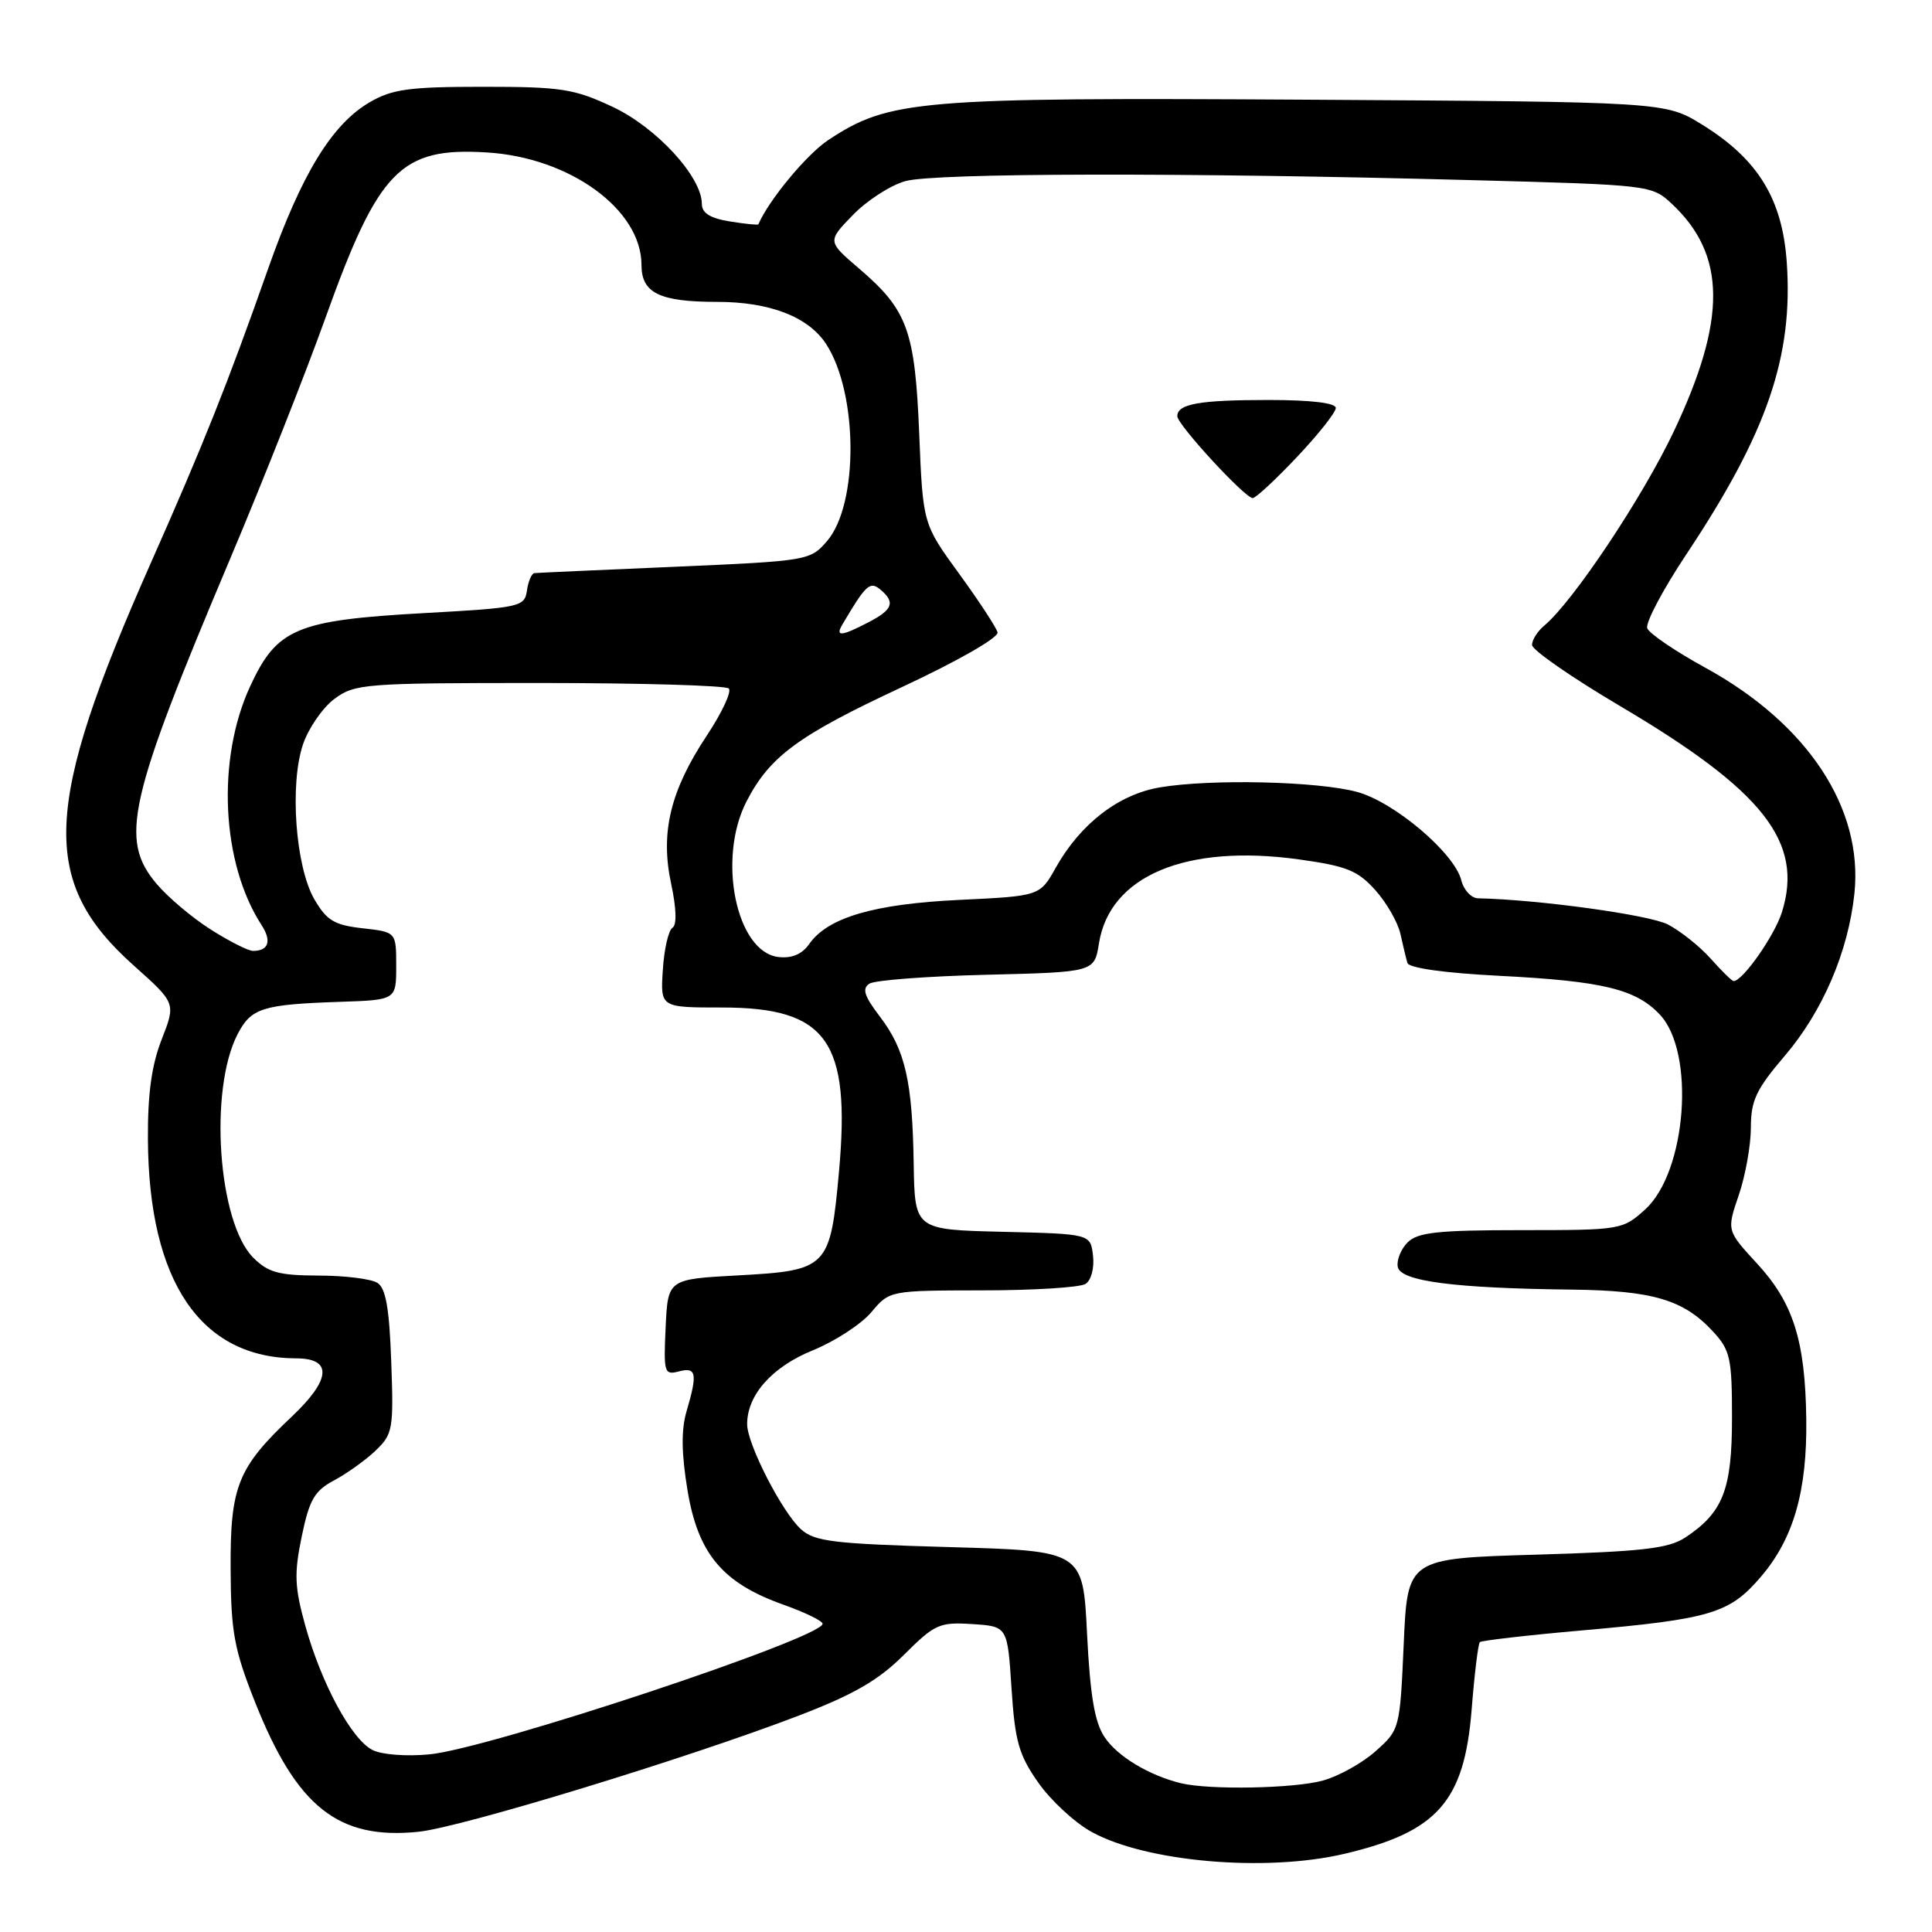 <?xml version="1.0" encoding="UTF-8" standalone="no"?>
<!DOCTYPE svg PUBLIC "-//W3C//DTD SVG 1.1//EN" "http://www.w3.org/Graphics/SVG/1.1/DTD/svg11.dtd" >
<svg xmlns="http://www.w3.org/2000/svg" xmlns:xlink="http://www.w3.org/1999/xlink" version="1.1" viewBox="0 0 256 256">
 <g >
 <path fill="currentColor"
d=" M 178.14 245.64 C 190.47 242.74 194.03 238.71 195.00 226.54 C 195.37 221.84 195.86 217.81 196.09 217.59 C 196.31 217.38 202.35 216.68 209.50 216.05 C 226.72 214.53 229.16 213.80 233.32 208.94 C 237.66 203.87 239.47 197.57 239.34 188.00 C 239.20 177.63 237.61 172.62 232.83 167.44 C 228.79 163.05 228.79 163.05 230.40 158.35 C 231.28 155.76 232.00 151.74 232.00 149.40 C 232.00 145.83 232.70 144.34 236.50 139.89 C 241.51 134.02 244.91 126.10 245.72 118.39 C 246.90 107.09 239.53 95.92 225.99 88.49 C 222.01 86.31 218.54 83.95 218.27 83.25 C 218.00 82.55 220.33 78.14 223.45 73.45 C 234.17 57.33 237.64 47.22 236.75 34.68 C 236.15 26.32 232.92 21.08 225.55 16.52 C 220.66 13.50 220.66 13.50 173.25 13.21 C 121.62 12.90 117.83 13.22 109.76 18.55 C 106.92 20.42 101.87 26.51 100.49 29.72 C 100.44 29.84 98.73 29.67 96.70 29.34 C 94.10 28.92 93.00 28.23 93.00 27.02 C 93.00 23.43 86.98 16.88 81.18 14.16 C 76.06 11.76 74.37 11.50 64.00 11.50 C 54.24 11.50 51.97 11.81 49.00 13.54 C 43.98 16.46 39.95 23.06 35.54 35.57 C 30.15 50.87 26.98 58.83 19.94 74.70 C 5.65 106.95 5.25 116.82 17.77 127.98 C 23.30 132.92 23.30 132.92 21.43 137.71 C 20.09 141.12 19.56 144.95 19.60 151.00 C 19.71 169.83 26.59 179.97 39.28 179.99 C 44.08 180.00 43.86 182.80 38.66 187.71 C 31.47 194.50 30.49 196.95 30.56 208.00 C 30.60 216.25 31.03 218.56 33.78 225.50 C 39.31 239.44 44.82 243.81 55.45 242.72 C 61.15 242.13 91.19 232.95 105.94 227.29 C 113.15 224.52 116.43 222.62 119.77 219.28 C 123.86 215.20 124.48 214.92 128.83 215.20 C 133.50 215.50 133.50 215.50 134.03 223.71 C 134.49 230.75 135.00 232.54 137.58 236.21 C 139.23 238.57 142.41 241.51 144.63 242.73 C 151.84 246.72 167.71 248.10 178.14 245.64 Z  M 156.50 236.29 C 152.26 235.26 148.04 232.72 146.35 230.16 C 145.04 228.19 144.45 224.65 144.04 216.50 C 143.50 205.50 143.50 205.50 125.85 205.00 C 110.39 204.56 107.94 204.27 106.12 202.62 C 103.61 200.33 99.00 191.34 99.00 188.71 C 99.00 184.83 102.31 181.11 107.71 178.92 C 110.63 177.73 114.12 175.46 115.45 173.88 C 117.87 171.00 117.87 171.00 130.19 170.98 C 136.96 170.98 143.10 170.59 143.83 170.13 C 144.59 169.65 145.02 168.03 144.83 166.39 C 144.50 163.50 144.50 163.50 132.85 163.22 C 121.21 162.94 121.21 162.94 121.07 154.22 C 120.90 143.25 119.95 139.11 116.58 134.69 C 114.51 131.98 114.20 130.99 115.20 130.34 C 115.91 129.88 122.91 129.35 130.75 129.16 C 145.01 128.81 145.01 128.81 145.62 124.99 C 147.05 116.05 157.14 111.81 172.08 113.87 C 178.42 114.75 179.90 115.34 182.23 117.94 C 183.73 119.61 185.23 122.23 185.56 123.74 C 185.90 125.26 186.31 126.99 186.49 127.60 C 186.69 128.27 191.42 128.93 198.66 129.30 C 212.38 130.00 216.76 131.06 219.94 134.44 C 224.67 139.47 223.48 155.27 218.00 160.25 C 215.01 162.96 214.79 163.00 201.56 163.00 C 190.52 163.00 187.86 163.29 186.52 164.62 C 185.63 165.51 185.04 166.98 185.21 167.87 C 185.57 169.77 192.67 170.70 208.28 170.88 C 219.03 171.01 223.10 172.22 227.00 176.45 C 229.27 178.91 229.50 179.98 229.50 187.88 C 229.50 197.39 228.30 200.44 223.29 203.74 C 221.07 205.19 217.58 205.59 203.55 206.00 C 186.50 206.50 186.50 206.50 186.00 217.84 C 185.50 229.07 185.47 229.20 182.30 232.02 C 180.55 233.59 177.40 235.35 175.30 235.93 C 171.50 236.99 160.28 237.20 156.50 236.29 Z  M 49.35 231.88 C 46.57 230.46 42.60 223.11 40.46 215.44 C 39.03 210.29 38.96 208.52 39.98 203.59 C 40.99 198.71 41.67 197.54 44.28 196.15 C 45.98 195.24 48.46 193.47 49.78 192.20 C 52.05 190.03 52.17 189.36 51.84 180.41 C 51.59 173.35 51.12 170.68 50.00 169.98 C 49.17 169.46 45.67 169.02 42.20 169.02 C 36.94 169.00 35.52 168.61 33.56 166.65 C 28.89 161.98 27.66 144.43 31.48 137.04 C 33.28 133.57 34.75 133.10 45.00 132.75 C 52.50 132.50 52.50 132.50 52.50 128.00 C 52.50 123.50 52.50 123.50 48.05 123.00 C 44.30 122.58 43.29 121.97 41.66 119.17 C 39.15 114.85 38.35 103.89 40.16 98.60 C 40.90 96.45 42.77 93.75 44.32 92.60 C 47.01 90.60 48.34 90.50 71.49 90.50 C 84.88 90.50 96.16 90.83 96.57 91.23 C 96.97 91.64 95.67 94.42 93.68 97.43 C 88.82 104.75 87.47 110.32 88.93 117.10 C 89.63 120.38 89.70 122.57 89.10 122.94 C 88.58 123.26 88.00 125.77 87.83 128.51 C 87.50 133.50 87.50 133.50 95.68 133.50 C 109.59 133.50 112.74 137.92 111.17 155.26 C 110.01 168.03 109.69 168.35 97.72 169.00 C 88.50 169.50 88.50 169.50 88.20 175.88 C 87.92 181.89 88.02 182.23 89.95 181.72 C 92.28 181.11 92.45 181.98 90.97 187.01 C 90.25 189.46 90.29 192.58 91.10 197.48 C 92.49 205.88 95.74 209.76 103.78 212.62 C 106.65 213.64 109.00 214.78 109.00 215.16 C 109.00 217.03 64.82 231.71 56.91 232.46 C 53.86 232.76 50.56 232.50 49.35 231.88 Z  M 226.69 127.04 C 225.24 125.41 222.68 123.37 220.99 122.49 C 218.52 121.22 203.85 119.20 195.86 119.03 C 194.96 119.02 193.95 117.94 193.63 116.64 C 192.72 113.03 184.77 106.29 179.84 104.94 C 174.67 103.52 160.43 103.19 153.71 104.33 C 148.22 105.25 143.18 109.14 139.90 114.96 C 137.79 118.73 137.79 118.73 127.14 119.24 C 115.79 119.78 109.69 121.57 107.23 125.08 C 106.28 126.44 104.93 127.01 103.15 126.81 C 97.56 126.16 95.01 113.79 98.91 106.21 C 101.99 100.23 105.73 97.47 119.50 91.05 C 126.93 87.58 132.36 84.47 132.18 83.79 C 132.01 83.13 129.71 79.63 127.08 76.01 C 122.29 69.43 122.29 69.43 121.80 57.46 C 121.24 43.78 120.25 41.08 113.84 35.59 C 109.62 31.98 109.62 31.98 113.02 28.48 C 114.88 26.56 118.01 24.54 119.96 24.00 C 123.85 22.91 157.06 22.85 194.67 23.86 C 218.67 24.50 218.86 24.52 221.52 27.00 C 228.75 33.76 228.82 42.31 221.79 57.16 C 217.65 65.91 208.41 79.75 204.63 82.89 C 203.73 83.64 203.00 84.79 203.00 85.46 C 203.00 86.12 208.27 89.78 214.71 93.58 C 233.69 104.80 239.01 111.58 236.12 120.85 C 235.15 123.96 230.92 130.00 229.71 130.00 C 229.50 130.00 228.14 128.67 226.69 127.04 Z  M 171.85 60.56 C 174.68 57.57 177.00 54.64 177.00 54.06 C 177.00 53.39 173.70 53.00 168.08 53.00 C 158.91 53.00 156.00 53.52 156.00 55.15 C 156.00 56.27 164.96 66.00 165.99 66.00 C 166.39 66.00 169.03 63.55 171.85 60.56 Z  M 27.93 123.17 C 25.47 121.61 22.23 118.88 20.73 117.09 C 15.79 111.22 16.96 106.08 30.55 73.91 C 34.83 63.78 40.48 49.50 43.11 42.16 C 50.17 22.47 53.08 19.49 64.52 20.20 C 75.52 20.87 85.00 27.77 85.00 35.11 C 85.00 38.83 87.39 40.00 95.03 40.00 C 101.99 40.00 107.09 41.97 109.45 45.56 C 113.71 52.07 113.79 66.81 109.59 71.69 C 107.36 74.28 107.09 74.33 89.41 75.10 C 79.56 75.52 71.19 75.90 70.82 75.94 C 70.45 75.97 70.00 77.01 69.82 78.25 C 69.51 80.41 68.97 80.53 56.17 81.24 C 39.28 82.18 36.69 83.27 33.15 90.93 C 28.67 100.62 29.33 114.37 34.66 122.58 C 36.03 124.69 35.59 126.00 33.53 126.00 C 32.90 126.00 30.38 124.73 27.93 123.17 Z  M 111.62 82.75 C 114.72 77.49 115.27 76.98 116.63 78.10 C 118.67 79.80 118.32 80.78 115.05 82.47 C 111.47 84.33 110.65 84.39 111.62 82.75 Z "/>
</g>
</svg>